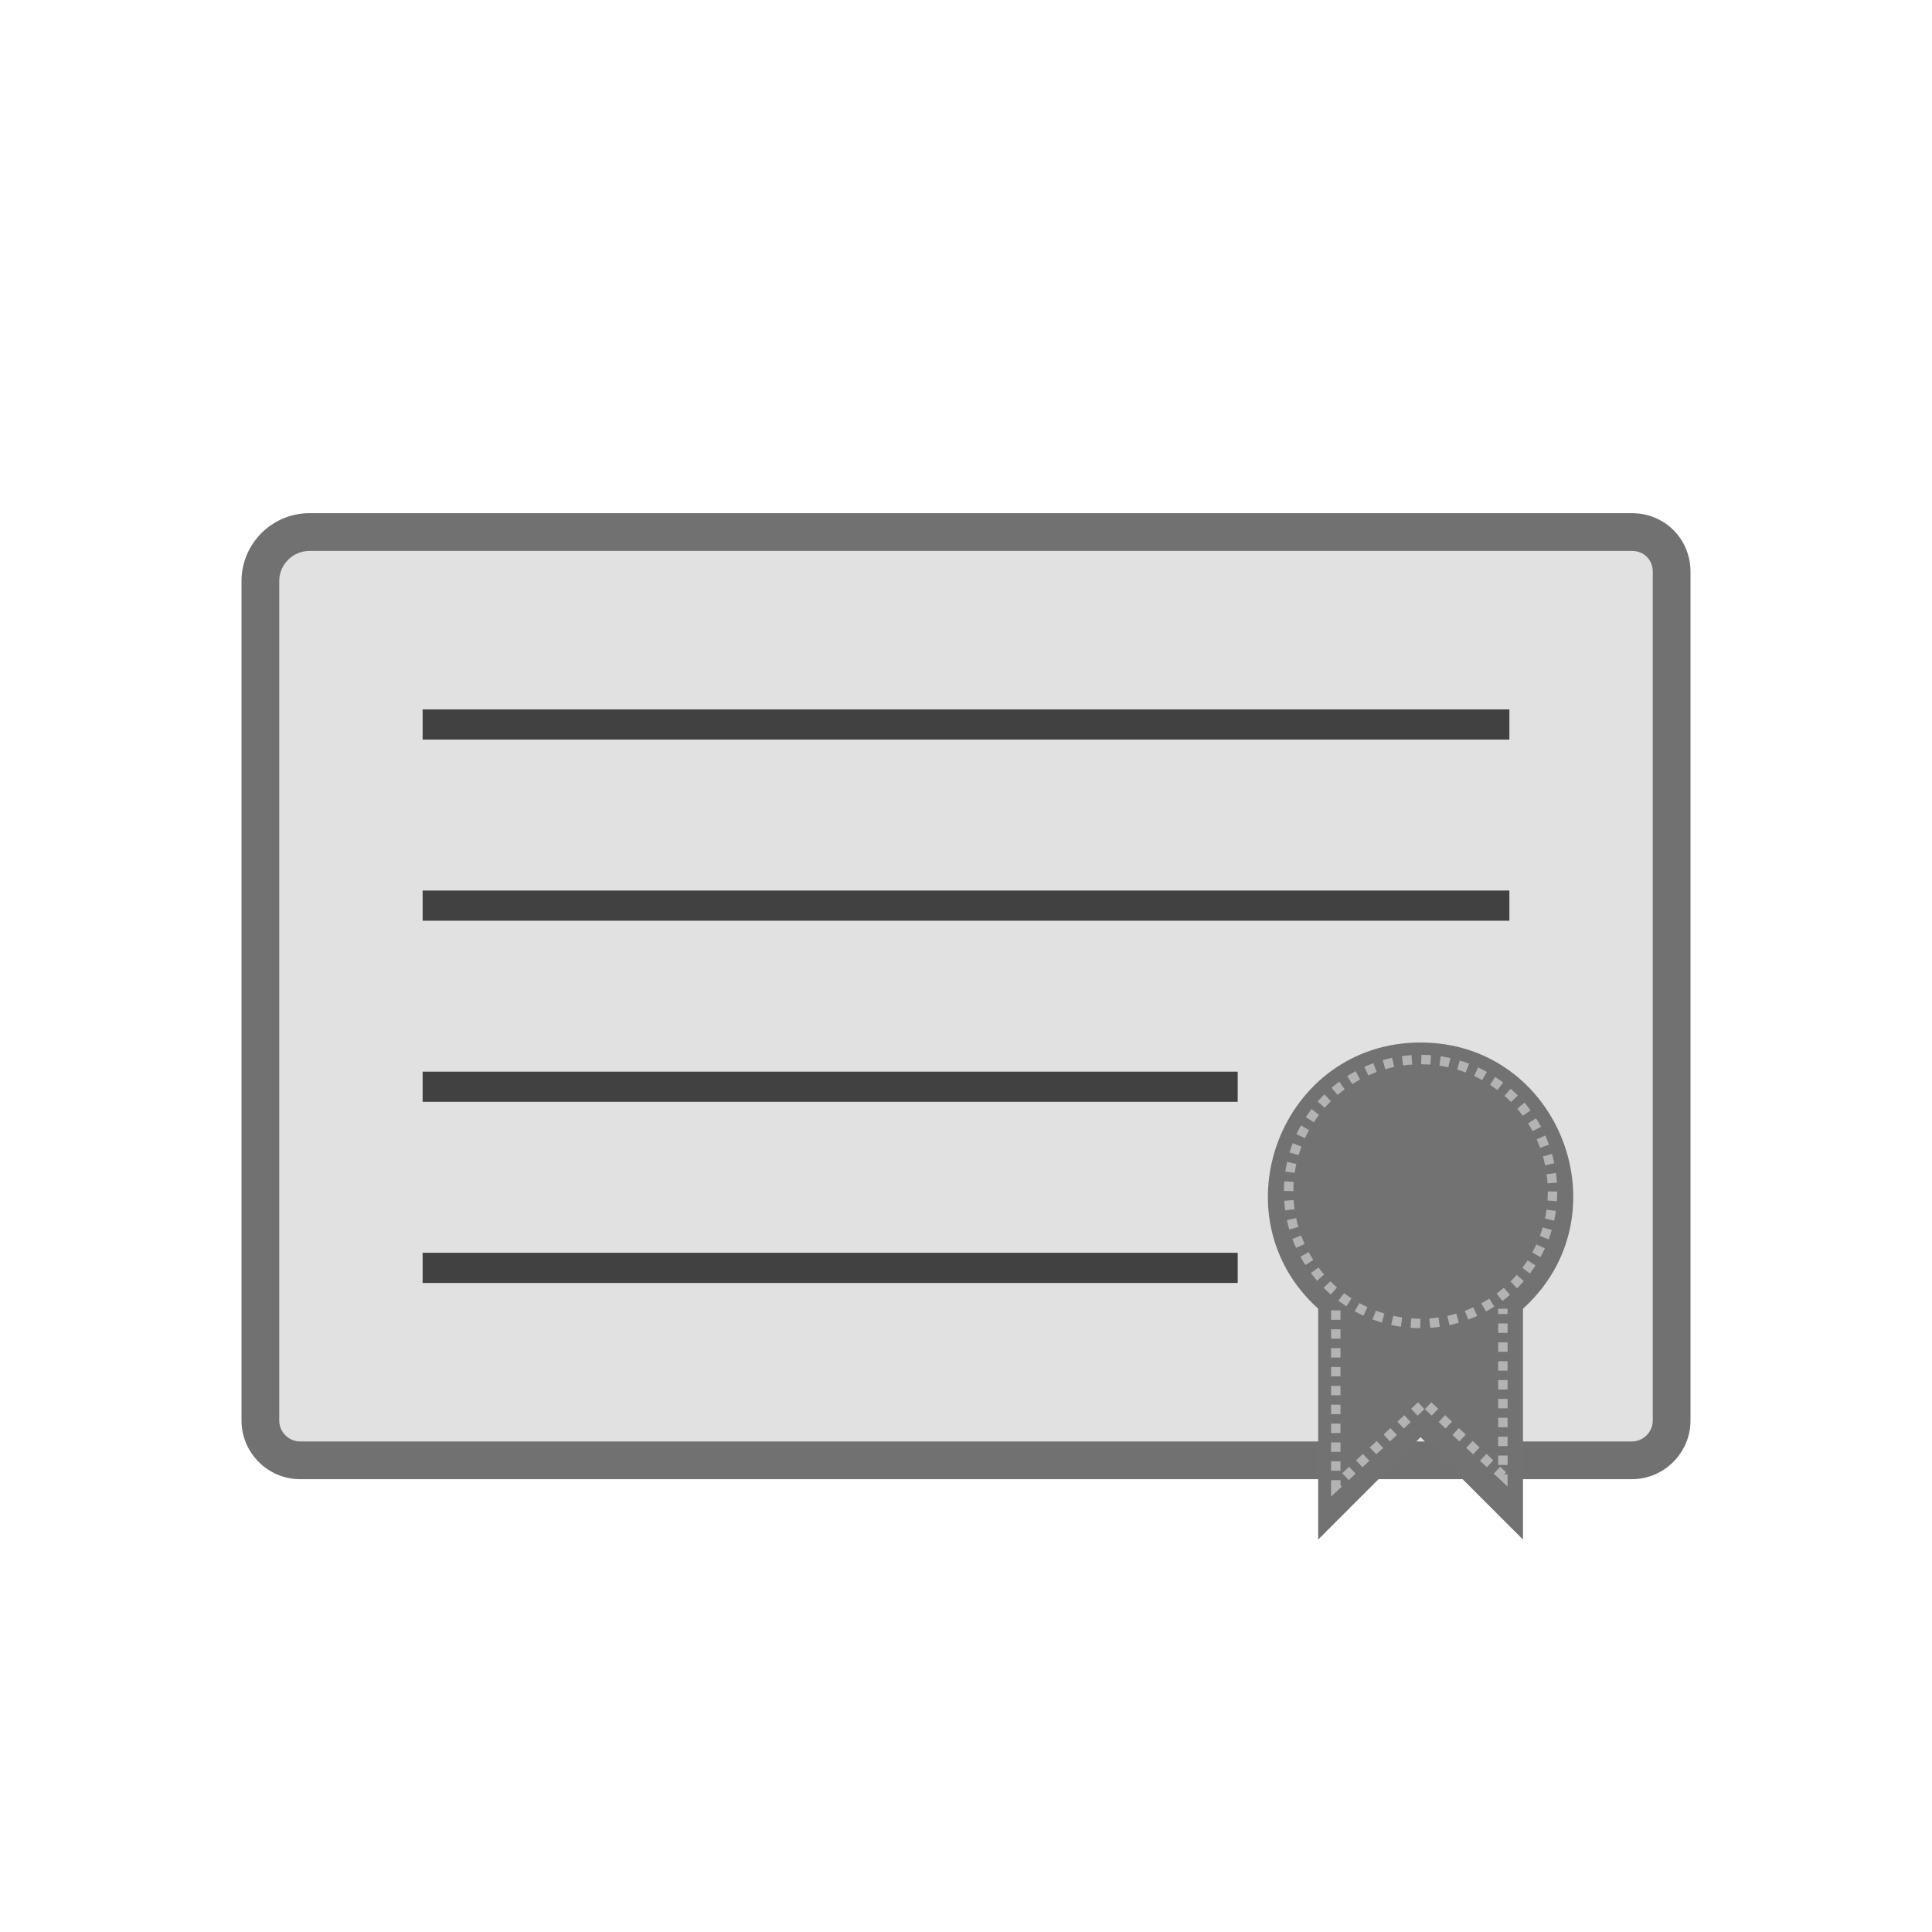<?xml version="1.0" encoding="UTF-8"?>
<!DOCTYPE svg PUBLIC "-//W3C//DTD SVG 1.1//EN" "http://www.w3.org/Graphics/SVG/1.1/DTD/svg11.dtd">
<!-- Creator: CorelDRAW -->
<svg xmlns="http://www.w3.org/2000/svg" xml:space="preserve" width="2048px" height="2048px" style="shape-rendering:geometricPrecision; text-rendering:geometricPrecision; image-rendering:optimizeQuality; fill-rule:evenodd; clip-rule:evenodd"
viewBox="0 0 2048 2048"
 xmlns:xlink="http://www.w3.org/1999/xlink">
 <defs>
  <style type="text/css">
   <![CDATA[
    .str0 {stroke:#B3B3B3;stroke-width:10;stroke-dasharray:10 10}
    .fil3 {fill:none}
    .fil2 {fill:#414141}
    .fil0 {fill:#717171}
    .fil1 {fill:#E1E1E2}
    .fil4 {fill:#727272;fill-rule:nonzero}
   ]]>
  </style>
 </defs>
 <g id="Layer_x0020_1">
  <path class="fil0" d="M327.999 543.998l1402 0c34.917,0 62,27.554 62,62l0 900.003c0,33.986 -28.013,62 -62,62 -470.667,0 -941.336,0 -1412,0 -33.986,0 -62,-28.013 -62,-62l0 -890.003c0,-39.664 32.336,-72 72,-72z"/>
  <path class="fil1" d="M327.999 583.998c-17.585,0 -32.001,14.415 -32.001,32.001l0 890.003c0,11.907 10.094,22 22,22 470.667,0 941.336,0 1412,0 11.907,0 22,-10.094 22,-22l0 -900.003c0,-12.595 -9.397,-22 -22,-22l-1402 0z"/>
  <g id="_544179512">
   <polygon id="_544158848" class="fil2" points="448,943.999 1600,943.999 1600,976 448,976 "/>
   <polygon id="_544181216" class="fil2" points="448,1328 1312,1328 1312,1360 448,1360 "/>
   <polygon id="_544159616" class="fil2" points="448,1136 1312,1136 1312,1168 448,1168 "/>
   <polygon id="_544169768" class="fil2" points="448,751.999 1600,751.999 1600,784 448,784 "/>
  </g>
  <rect class="fil3" x="255.999" y="255.999" width="1536" height="1536"/>
  <g id="_544164080">
   <path id="_544166072" class="fil4" d="M1505.87 1105.09c147.821,0 217.892,183.362 108.558,282.16l0 192.338 0 52.414 -37.063 -37.063 -71.495 -71.495 -71.495 71.495 -37.062 37.063 0 -52.414 0 -192.337c-109.362,-98.771 -39.245,-282.161 108.556,-282.161z"/>
   <circle id="_544157336" class="fil3 str0" cx="1505.87" cy="1263.03" r="139.895"/>
   <polyline id="_544184624" class="fil3 str0" points="1415.99,1389.06 1415.99,1574.97 1510.22,1486.72 1593.11,1564.35 1593.11,1387.32 "/>
  </g>
  <rect class="fil3" width="2048" height="2048"/>
 </g>
</svg>
